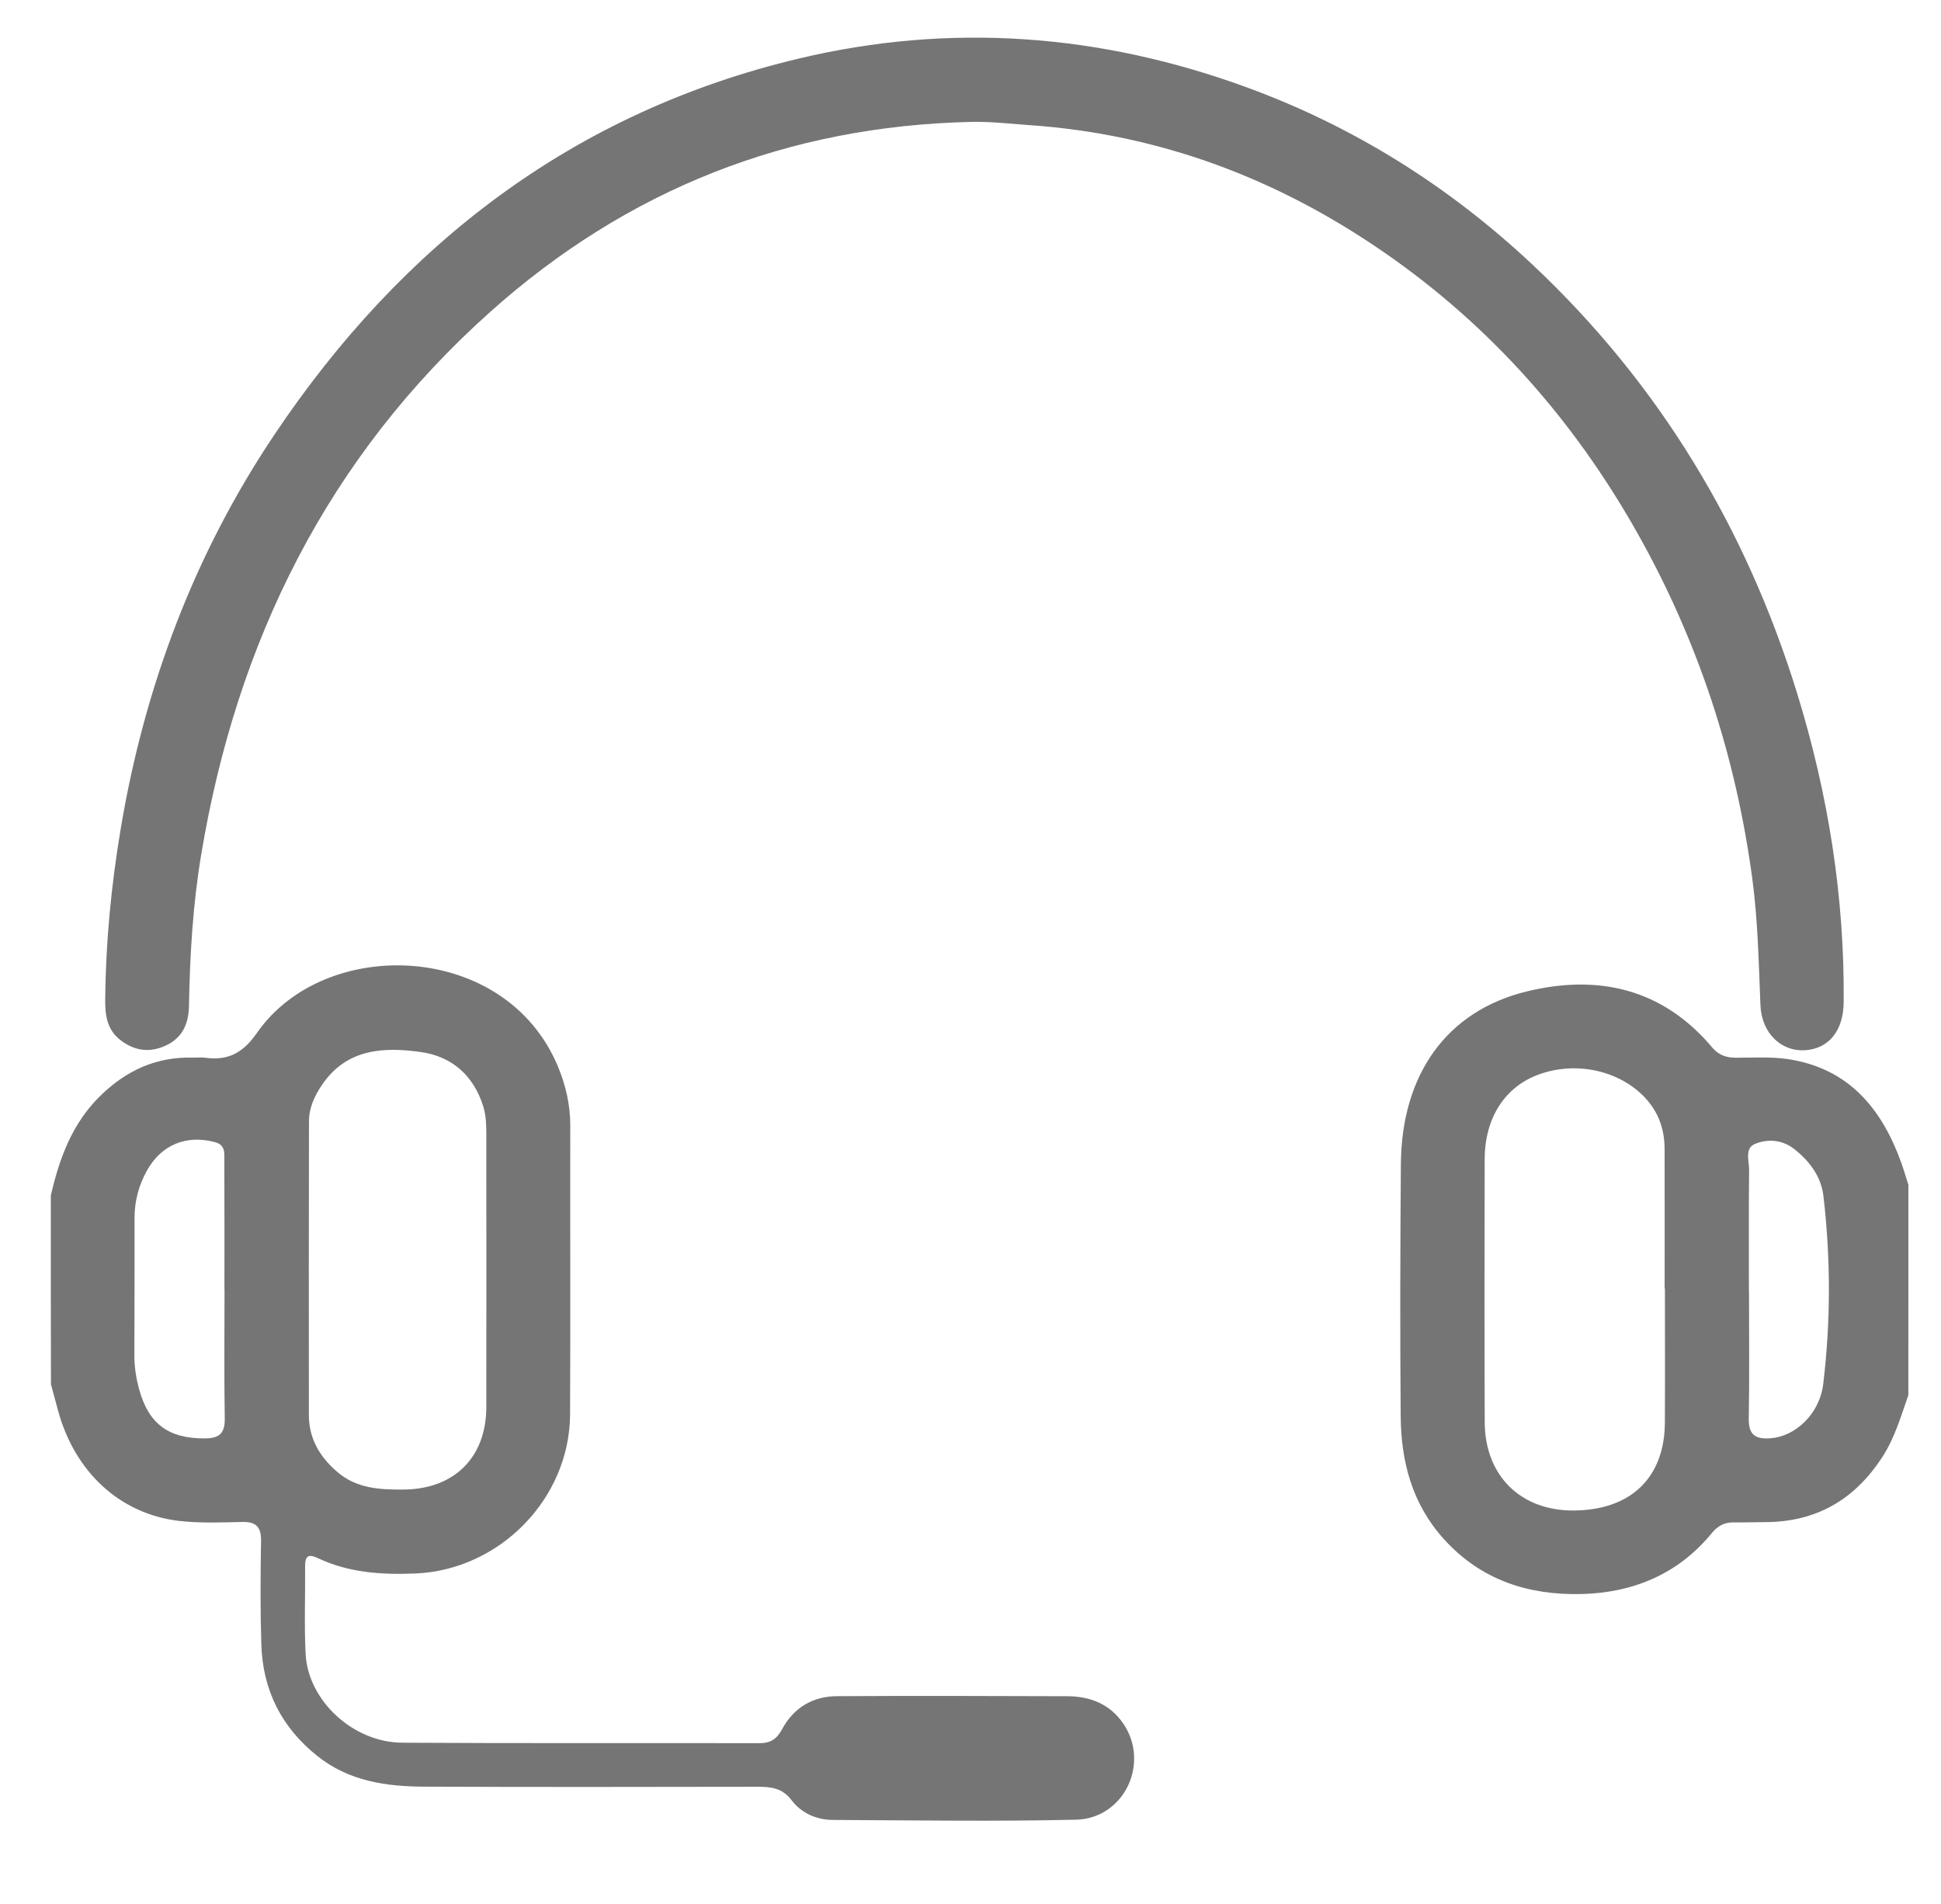 <?xml version="1.0" encoding="utf-8"?>
<!-- Generator: Adobe Illustrator 23.0.1, SVG Export Plug-In . SVG Version: 6.00 Build 0)  -->
<svg version="1.1" id="Layer_1" xmlns="http://www.w3.org/2000/svg" xmlns:xlink="http://www.w3.org/1999/xlink" x="0px" y="0px"
	 viewBox="0 0 416 408" style="enable-background:new 0 0 416 408;" xml:space="preserve">
<style type="text/css">
	.st0{fill:#757575;}
</style>
<g>
	<path class="st0" d="M10.89,256.22c1.84-8.06,4.61-15.6,10.77-21.55c5.5-5.31,11.86-8.22,19.55-8.03c0.91,0.02,1.83-0.1,2.72,0.02
		c4.92,0.67,8.11-0.96,11.17-5.36c14.51-20.83,53.16-19.67,64.43,7.13c1.73,4.12,2.7,8.34,2.69,12.83
		c-0.04,20.6,0.06,41.21-0.04,61.81c-0.08,18.1-15.1,33.39-33.2,34.12c-7.2,0.29-14.26-0.16-20.89-3.31
		c-2.23-1.06-2.72-0.19-2.7,1.88c0.06,6.22-0.21,12.45,0.11,18.65c0.52,10.02,10.15,18.97,20.7,19.04
		c25.53,0.16,51.05,0.04,76.58,0.1c2.41,0.01,3.73-0.94,4.85-3.01c2.48-4.59,6.56-7.03,11.72-7.06c16.46-0.1,32.91-0.04,49.37,0.01
		c4.93,0.01,9.18,1.67,12.05,5.9c5.75,8.48,0.15,20.33-10.19,20.56c-17.35,0.4-34.72,0.13-52.08,0.05
		c-3.52-0.02-6.75-1.46-8.85-4.23c-2.05-2.72-4.59-2.88-7.52-2.88c-23.71,0.04-47.42,0.08-71.13-0.02
		c-8.25-0.03-16.25-1.16-23.05-6.62c-7.67-6.15-11.64-14.12-11.94-23.84c-0.23-7.38-0.19-14.77-0.06-22.15
		c0.05-3.03-1.04-4.18-4.07-4.11c-4.53,0.1-9.11,0.29-13.58-0.24c-12.65-1.5-22.31-10.52-25.86-23.65
		c-0.51-1.87-1.01-3.74-1.52-5.61C10.89,283.17,10.89,269.69,10.89,256.22z M104.24,272.38c0-9.71,0.01-19.42-0.01-29.13
		c0-2.07-0.03-4.12-0.66-6.15c-2.05-6.62-6.73-10.7-13.27-11.64c-7.96-1.14-15.95-0.8-21.24,6.95c-1.64,2.4-2.84,4.97-2.84,7.92
		c-0.03,20.98-0.05,41.95-0.02,62.93c0.01,4.98,2.28,8.87,6.02,12.11c4.17,3.62,9.12,3.86,14.24,3.83
		c10.87-0.07,17.75-6.85,17.77-17.69C104.24,291.8,104.23,282.09,104.24,272.38z M48.12,276.34c-0.01,0-0.01,0-0.02,0
		c0-9.19,0.02-18.39-0.02-27.58c-0.01-1.62,0.3-3.4-2.04-4.02c-6.12-1.61-11.48,0.57-14.56,6.13c-1.72,3.11-2.64,6.45-2.64,10.03
		c0,9.84,0,19.68-0.04,29.52c-0.01,2.48,0.37,4.91,1.02,7.29c2.05,7.5,6.37,10.57,14.08,10.53c3.19-0.02,4.32-1.12,4.27-4.32
		C48.02,294.73,48.12,285.53,48.12,276.34z"/>
	<path class="st0" d="M409,298.98c-1.59,4.51-2.89,9.1-5.54,13.2c-5.96,9.22-14.26,14.02-25.29,14c-2.2,0-4.41,0.09-6.61,0.06
		c-1.97-0.03-3.42,0.75-4.67,2.28c-7.22,8.82-16.91,12.8-27.96,13.07c-11.27,0.27-21.42-2.93-29.37-11.66
		c-6.9-7.57-9.28-16.65-9.36-26.46c-0.15-18.01-0.1-36.02,0.04-54.03c0.15-19.16,9.77-32.81,27.04-37
		c15.28-3.71,29.09-0.57,39.69,12.03c1.41,1.68,3.04,2.18,5.1,2.19c3.75,0.01,7.57-0.25,11.25,0.32
		c12.87,1.99,19.96,10.53,24.14,22.12c0.57,1.58,1.03,3.2,1.55,4.8C409,268.92,409,283.95,409,298.98z M356.83,276.13
		c-0.02,0-0.04,0-0.06,0c0-9.97,0.02-19.94-0.01-29.91c-0.01-3.87-1.1-7.39-3.66-10.39c-5.32-6.22-14.81-8.56-23.07-5.66
		c-7.42,2.6-11.81,9.27-11.83,18.27c-0.04,18.77-0.06,37.55,0.01,56.32c0.04,11.49,7.73,19.02,19.11,18.93
		c12.2-0.09,19.43-7.04,19.5-18.81C356.87,295.3,356.83,285.72,356.83,276.13z M374.83,276.38c0.01,0,0.01,0,0.02,0
		c0,9.19,0.11,18.39-0.05,27.58c-0.06,3.53,1.43,4.5,4.68,4.25c5.25-0.39,10.49-5.12,11.28-11.64c1.61-13.39,1.61-26.86,0.04-40.27
		c-0.48-4.15-2.93-7.42-6.18-10.01c-2.57-2.05-5.67-2.3-8.45-1.17c-2.34,0.95-1.27,3.68-1.3,5.63
		C374.78,259.29,374.83,267.83,374.83,276.38z"/>
	<path class="st0" d="M208.25,26.12c-39.4,0.87-73.83,14.48-103.19,40.72c-34.86,31.15-54.33,70.62-61.94,116.3
		c-1.79,10.72-2.43,21.59-2.62,32.48c-0.07,3.74-1.4,6.83-5.06,8.48c-3.56,1.61-6.85,1.02-9.82-1.37c-2.69-2.17-3.1-5.28-3.07-8.44
		c0.1-12.32,1.29-24.55,3.32-36.69c5.1-30.43,15.76-58.83,32.93-84.44c27.36-40.82,64.15-69.16,112.52-80.64
		c32.31-7.67,64.26-5.3,95.53,6.07c23.23,8.44,43.75,21.35,61.67,38.19c27.08,25.47,45.71,56.34,56.66,91.84
		c6.64,21.55,10.17,43.57,9.96,66.16c-0.06,6.07-3.16,9.95-8.27,10.28c-5.06,0.33-9.32-3.61-9.57-9.65
		c-0.37-9.05-0.54-18.1-1.74-27.1c-3.54-26.36-11.66-51.14-24.77-74.33c-13.55-23.97-31.32-44.07-53.93-59.75
		c-22.91-15.89-48.18-25.47-76.18-27.41C216.54,26.52,212.42,26.04,208.25,26.12z"/>
</g>
</svg>
